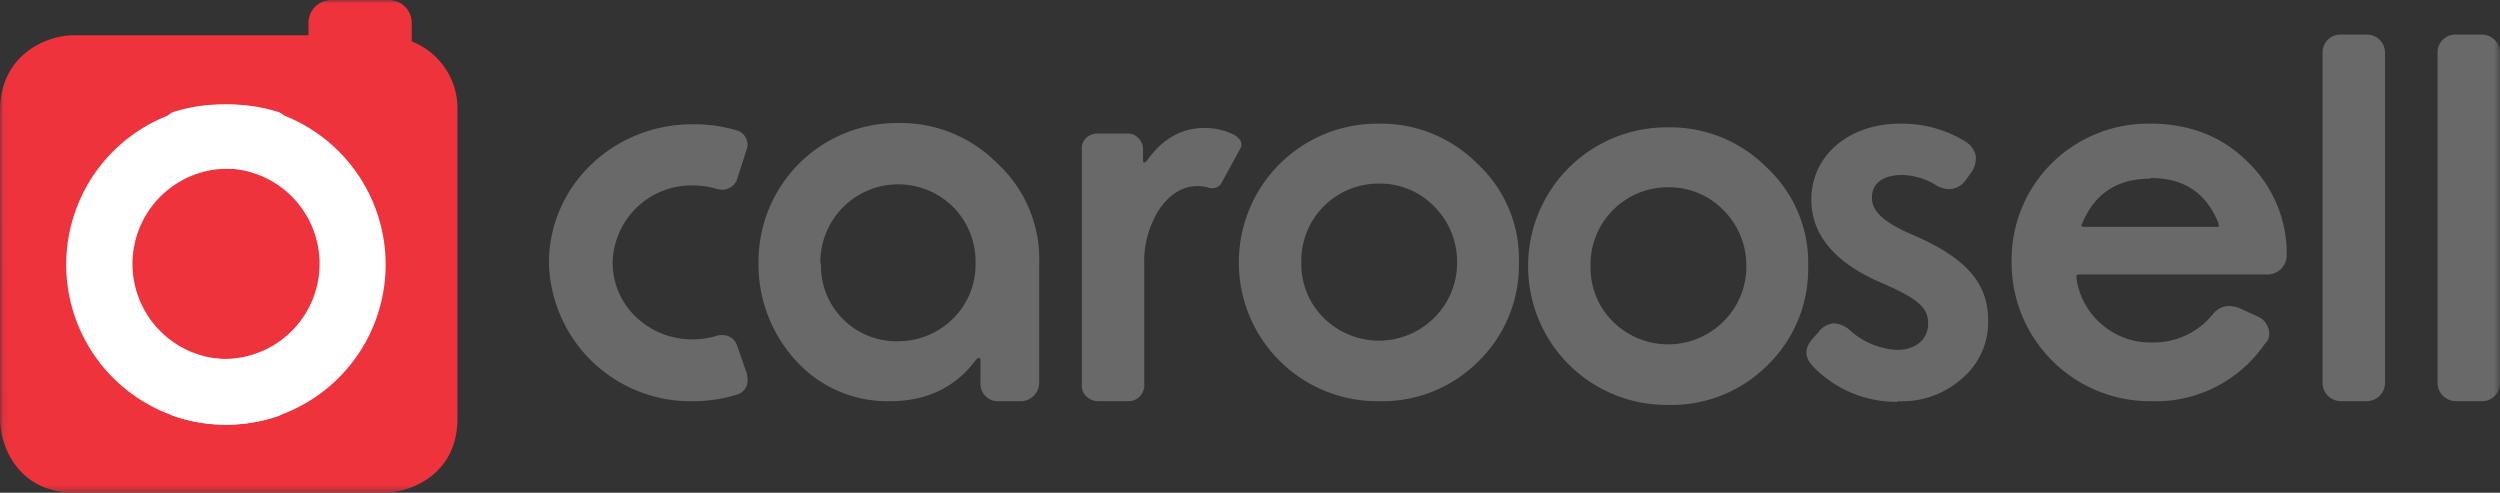 <svg xmlns="http://www.w3.org/2000/svg" viewBox="0 0 404.4 79.7"><rect x="0" y="0" width="404.4" height="79.7" fill="#333333" stroke="none"/><defs><style>.cls-1{fill:#fff}.cls-1,.cls-3{fill-rule:evenodd}.cls-2{mask:url(#mask)}.cls-3{fill:#686968}</style><mask id="mask" x="0" y="0" width="404.4" height="79.7" maskUnits="userSpaceOnUse"><g id="b"><path id="a" class="cls-1" d="M0 0h404.4v79.7H.1Z"/></g></mask></defs><g id="Layer_2" data-name="Layer 2"><g id="Layer_1-2" data-name="Layer 1"><g class="cls-2"><path class="cls-3" d="M397.3 64.9a3 3 0 0 1-3-2.8V8.5a2.86 2.86 0 0 1 3-2.9h4.1a2.93 2.93 0 0 1 3 2.9v53.6a2.91 2.91 0 0 1-3 2.8h-4"/></g><path d="M66.6 6.6V3.7A3.7 3.7 0 0 0 62.9 0h-9.3a3.7 3.7 0 0 0-3.7 3.7v2H12C7.2 5.7 0 9.1 0 17.9v49.8c0 4.8 3.2 12 12 12h50c4.8 0 12-3.2 12-12v-50a11.64 11.64 0 0 0-7.4-11" style="fill:#ee333d;fill-rule:evenodd" class="cls-2"/><path class="cls-1" d="M44.5 58.7a2.19 2.19 0 0 0-2.77-1.41 15.4 15.4 0 1 1 0-29.2 2.2 2.2 0 0 0 2.79-1.37l1.9-5.8A2.2 2.2 0 0 0 45 18.11a25.87 25.87 0 0 0-8-1.2 25.9 25.9 0 1 0 8 50.4 2.2 2.2 0 0 0 1.4-2.7l-1.9-5.9"/><path class="cls-3" d="M223 29.7a12.47 12.47 0 0 0-12.5 12.7 12.21 12.21 0 0 0 3.6 9 12.67 12.67 0 0 0 17.9 0 12.46 12.46 0 0 0 3.7-9 12.63 12.63 0 0 0-3.7-9 12.2 12.2 0 0 0-9-3.7Zm0 35.2a22.4 22.4 0 0 1-22.6-22.2v-.3A22.4 22.4 0 0 1 222.8 20h.2a22 22 0 0 1 16 6.5 21 21 0 0 1 6.7 16 21.74 21.74 0 0 1-6.6 16 22 22 0 0 1-16.1 6.4Zm46.79-34.6a12.47 12.47 0 0 0-12.5 12.7 12.21 12.21 0 0 0 3.6 9 12.67 12.67 0 0 0 17.9 0 12.46 12.46 0 0 0 3.7-9 12.63 12.63 0 0 0-3.7-9 12.24 12.24 0 0 0-9-3.7Zm0 35.2a22.4 22.4 0 0 1-22.6-22.2V43a22.4 22.4 0 0 1 22.4-22.4h.2a22 22 0 0 1 16 6.5 21 21 0 0 1 6.7 16 21.74 21.74 0 0 1-6.6 16 22 22 0 0 1-16.1 6.4ZM307 65a18.71 18.71 0 0 1-13.6-5.6c-1.5-1.5-1.6-3-.2-4.6l.9-1a3.42 3.42 0 0 1 2.6-1.5 4.16 4.16 0 0 1 2.4 1 12.32 12.32 0 0 0 7.8 3.3c3 0 5-1.7 5-4.3s-1.8-4-7.2-6.4C297 42.7 293 38.1 293 32.3c0-7.1 6-12.3 14.4-12.3a19.62 19.62 0 0 1 10.7 3 3.68 3.68 0 0 1 1.5 2.2 4 4 0 0 1-.8 2.8l-.8 1.1a3.44 3.44 0 0 1-2.7 1.5 4.89 4.89 0 0 1-1.9-.5 11.1 11.1 0 0 0-5.6-1.8c-3.2 0-5 1.3-5 3.7 0 2.2 2 4 6.4 5.9 8.7 3.7 12.4 7.8 12.4 13.9a11.88 11.88 0 0 1-4.2 9.4 14.56 14.56 0 0 1-10.4 3.7m71.7 0a3 3 0 0 1-3-2.8V8.5a2.86 2.86 0 0 1 3-2.9h4.1a2.93 2.93 0 0 1 3 2.9v53.6a3 3 0 0 1-3 2.8h-4M200.1 22.1l-.3-.2a10.55 10.55 0 0 0-5-1.2c-3.7 0-6.8 1.8-9.2 5.2 0 0-.7.9-.7 0v-1.7a2.5 2.5 0 0 0-.8-1.9 2.27 2.27 0 0 0-1.8-.7h-4.7a2.81 2.81 0 0 0-1.9.7 2.27 2.27 0 0 0-.7 1.8v38.2a2.27 2.27 0 0 0 .7 1.8 2.93 2.93 0 0 0 1.9.8h5a2.57 2.57 0 0 0 2.5-2.7V43a15.64 15.64 0 0 1 2.6-9.4c1.7-2.3 3.7-3.5 6-3.5a6.93 6.93 0 0 1 2 .3 1.75 1.75 0 0 0 2-1l3-5.5a1.32 1.32 0 0 0-.6-1.7m-67.3 20.4a12.21 12.21 0 0 0 11.79 12.6h.71a12.57 12.57 0 0 0 8.9-3.7 12.21 12.21 0 0 0 3.6-9 12.53 12.53 0 0 0-3.6-9 12.6 12.6 0 0 0-21.5 9.1h.1ZM144 64.9a20 20 0 0 1-15.2-6.5 23 23 0 0 1-6.1-16A22.4 22.4 0 0 1 145 19.9h.4a22 22 0 0 1 16 6.6 21 21 0 0 1 6.7 16v19.4a3 3 0 0 1-3 3h-3.5a2.83 2.83 0 0 1-3-3v-3.7a.29.29 0 0 0-.3-.3 1.08 1.08 0 0 0-.5.4c-3.3 4.4-8 6.6-13.8 6.6Zm203.8-36c-5.3 0-9 2.4-11 7.3a.22.22 0 0 0-.1.3.41.41 0 0 0 .4.2h21.8v-.5c-2-5-5.6-7.4-11-7.4Zm.3 36a22.4 22.4 0 0 1-22.7-22.1v-.4a22 22 0 0 1 6.4-15.9 22.2 22.2 0 0 1 16-6.5c6.3 0 11.6 2 15.8 6.2a20.54 20.54 0 0 1 6.3 15.1 3.13 3.13 0 0 1-3.4 3.1h-30.3l-.3.1v.6a11.9 11.9 0 0 0 4 7.3 12 12 0 0 0 8.2 3 12.33 12.33 0 0 0 9.8-4.5 3.32 3.32 0 0 1 2.7-1.4 4.92 4.92 0 0 1 2 .5l2.6 1.2a3 3 0 0 1 1.8 2.2 2.27 2.27 0 0 1-.7 2.3 21.38 21.38 0 0 1-18.2 9.2Zm-238.9-.7Zm2.8.1Zm2-43.6Zm2.9 34Zm4 6-1.7-4.9a2.5 2.5 0 0 0-2.4-1.6 2.7 2.7 0 0 0-.8.1 13.56 13.56 0 0 1-4 .6 13.21 13.21 0 0 1-9.1-3.6 12.12 12.12 0 0 1-3.8-8.8 12.75 12.75 0 0 1 13-12.5 13.56 13.56 0 0 1 4 .6l.7.1a2.6 2.6 0 0 0 2.4-1.6l1.6-5a2.27 2.27 0 0 0-.1-1.7 2.42 2.42 0 0 0-1.5-1.3 24 24 0 0 0-7.2-1c-12.8 0-23.2 10-23.2 22.4A22.9 22.9 0 0 0 112 64.9a24.06 24.06 0 0 0 7.3-1.1 2.41 2.41 0 0 0 1.4-1.2 2.51 2.51 0 0 0 .1-1.9Z"/><path class="cls-1" d="m28.59 58.7-1.9 5.9a2.2 2.2 0 0 0 1.4 2.7 25.9 25.9 0 1 0 8-50.4 26.17 26.17 0 0 0-8 1.2 2.2 2.2 0 0 0-1.38 2.79l1.9 5.8a2.19 2.19 0 0 0 2.79 1.37 16 16 0 0 1 4.7-.8 15.4 15.4 0 1 1-4.7 30 2.2 2.2 0 0 0-2.78 1.4"/></g></g></svg>